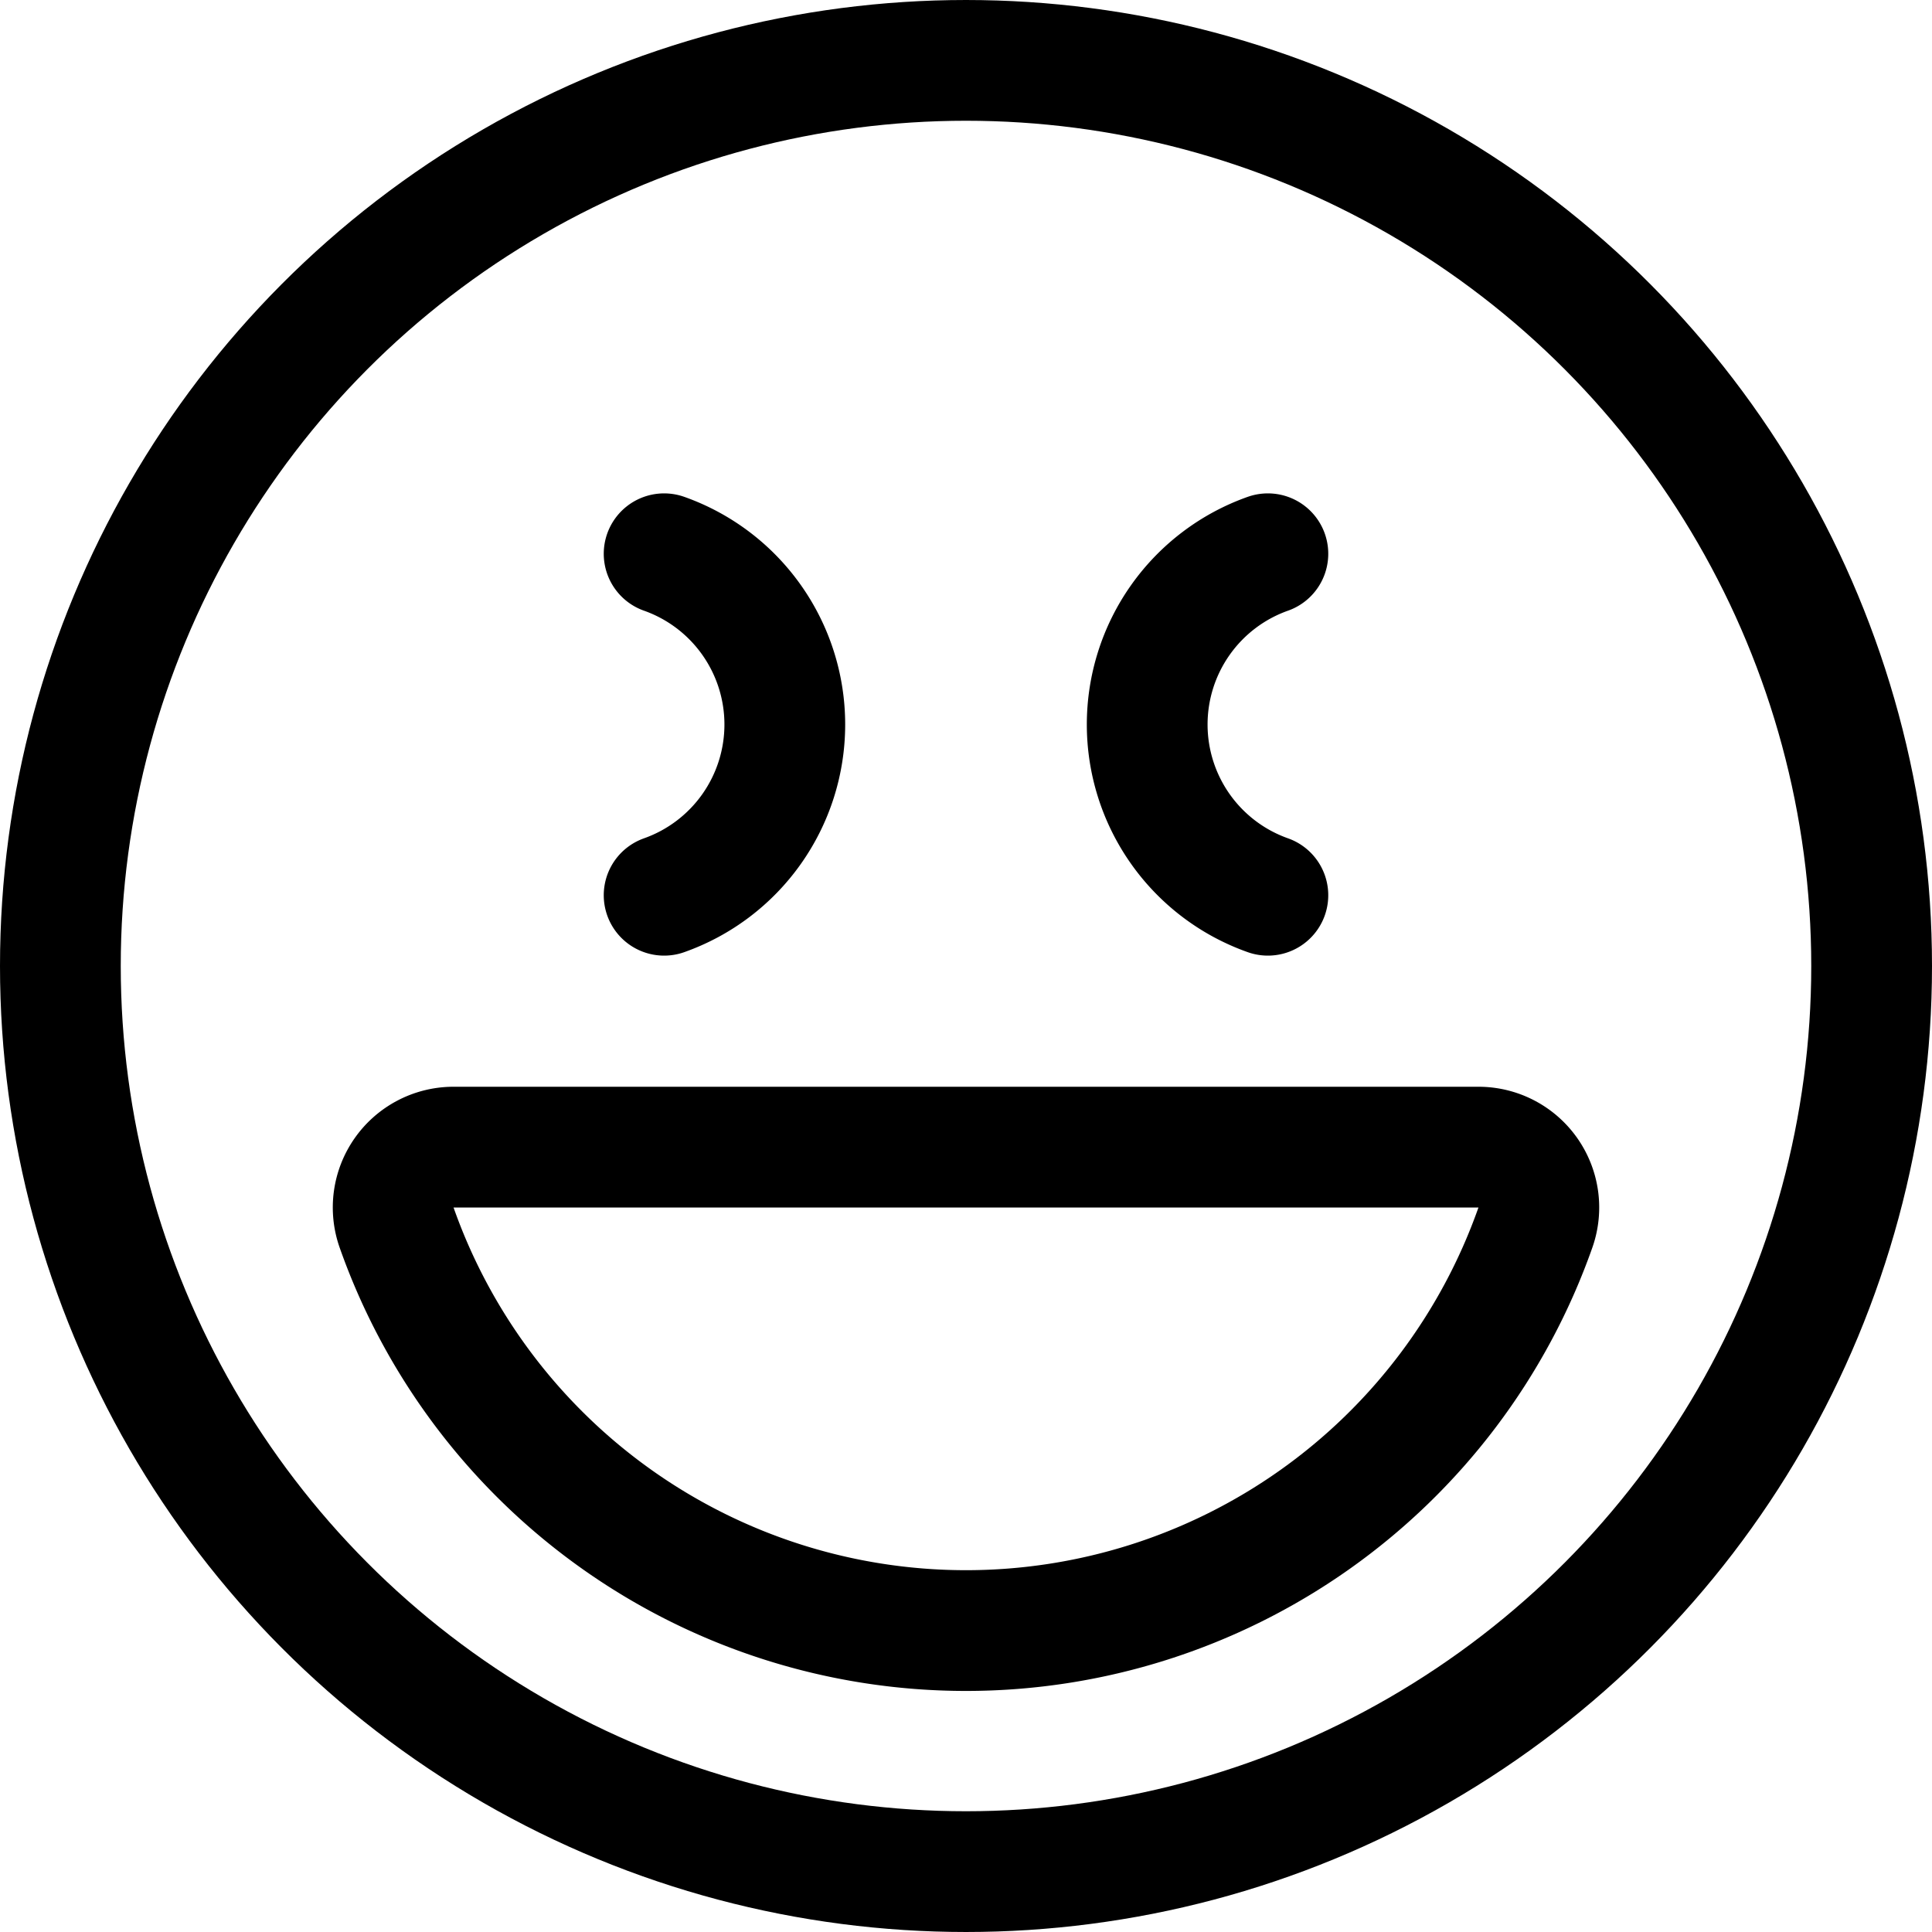 <svg xmlns="http://www.w3.org/2000/svg" viewBox="0 0 24 24" width="24" height="24"><defs><style>.a{fill:none;stroke:#000;stroke-linecap:round;stroke-linejoin:round;stroke-width:1.5px}</style></defs><title>smiley-prank</title><circle class="a" cx="12" cy="12" r="11.25"/><path class="a" d="M15.75 11.121a2.25 2.25 0 0 1 0-4.242m-7.5 0a2.25 2.25 0 0 1 0 4.242M5.634 14.25a.75.75 0 0 0-.707 1 7.5 7.5 0 0 0 14.146 0 .75.75 0 0 0-.707-1z"/></svg>